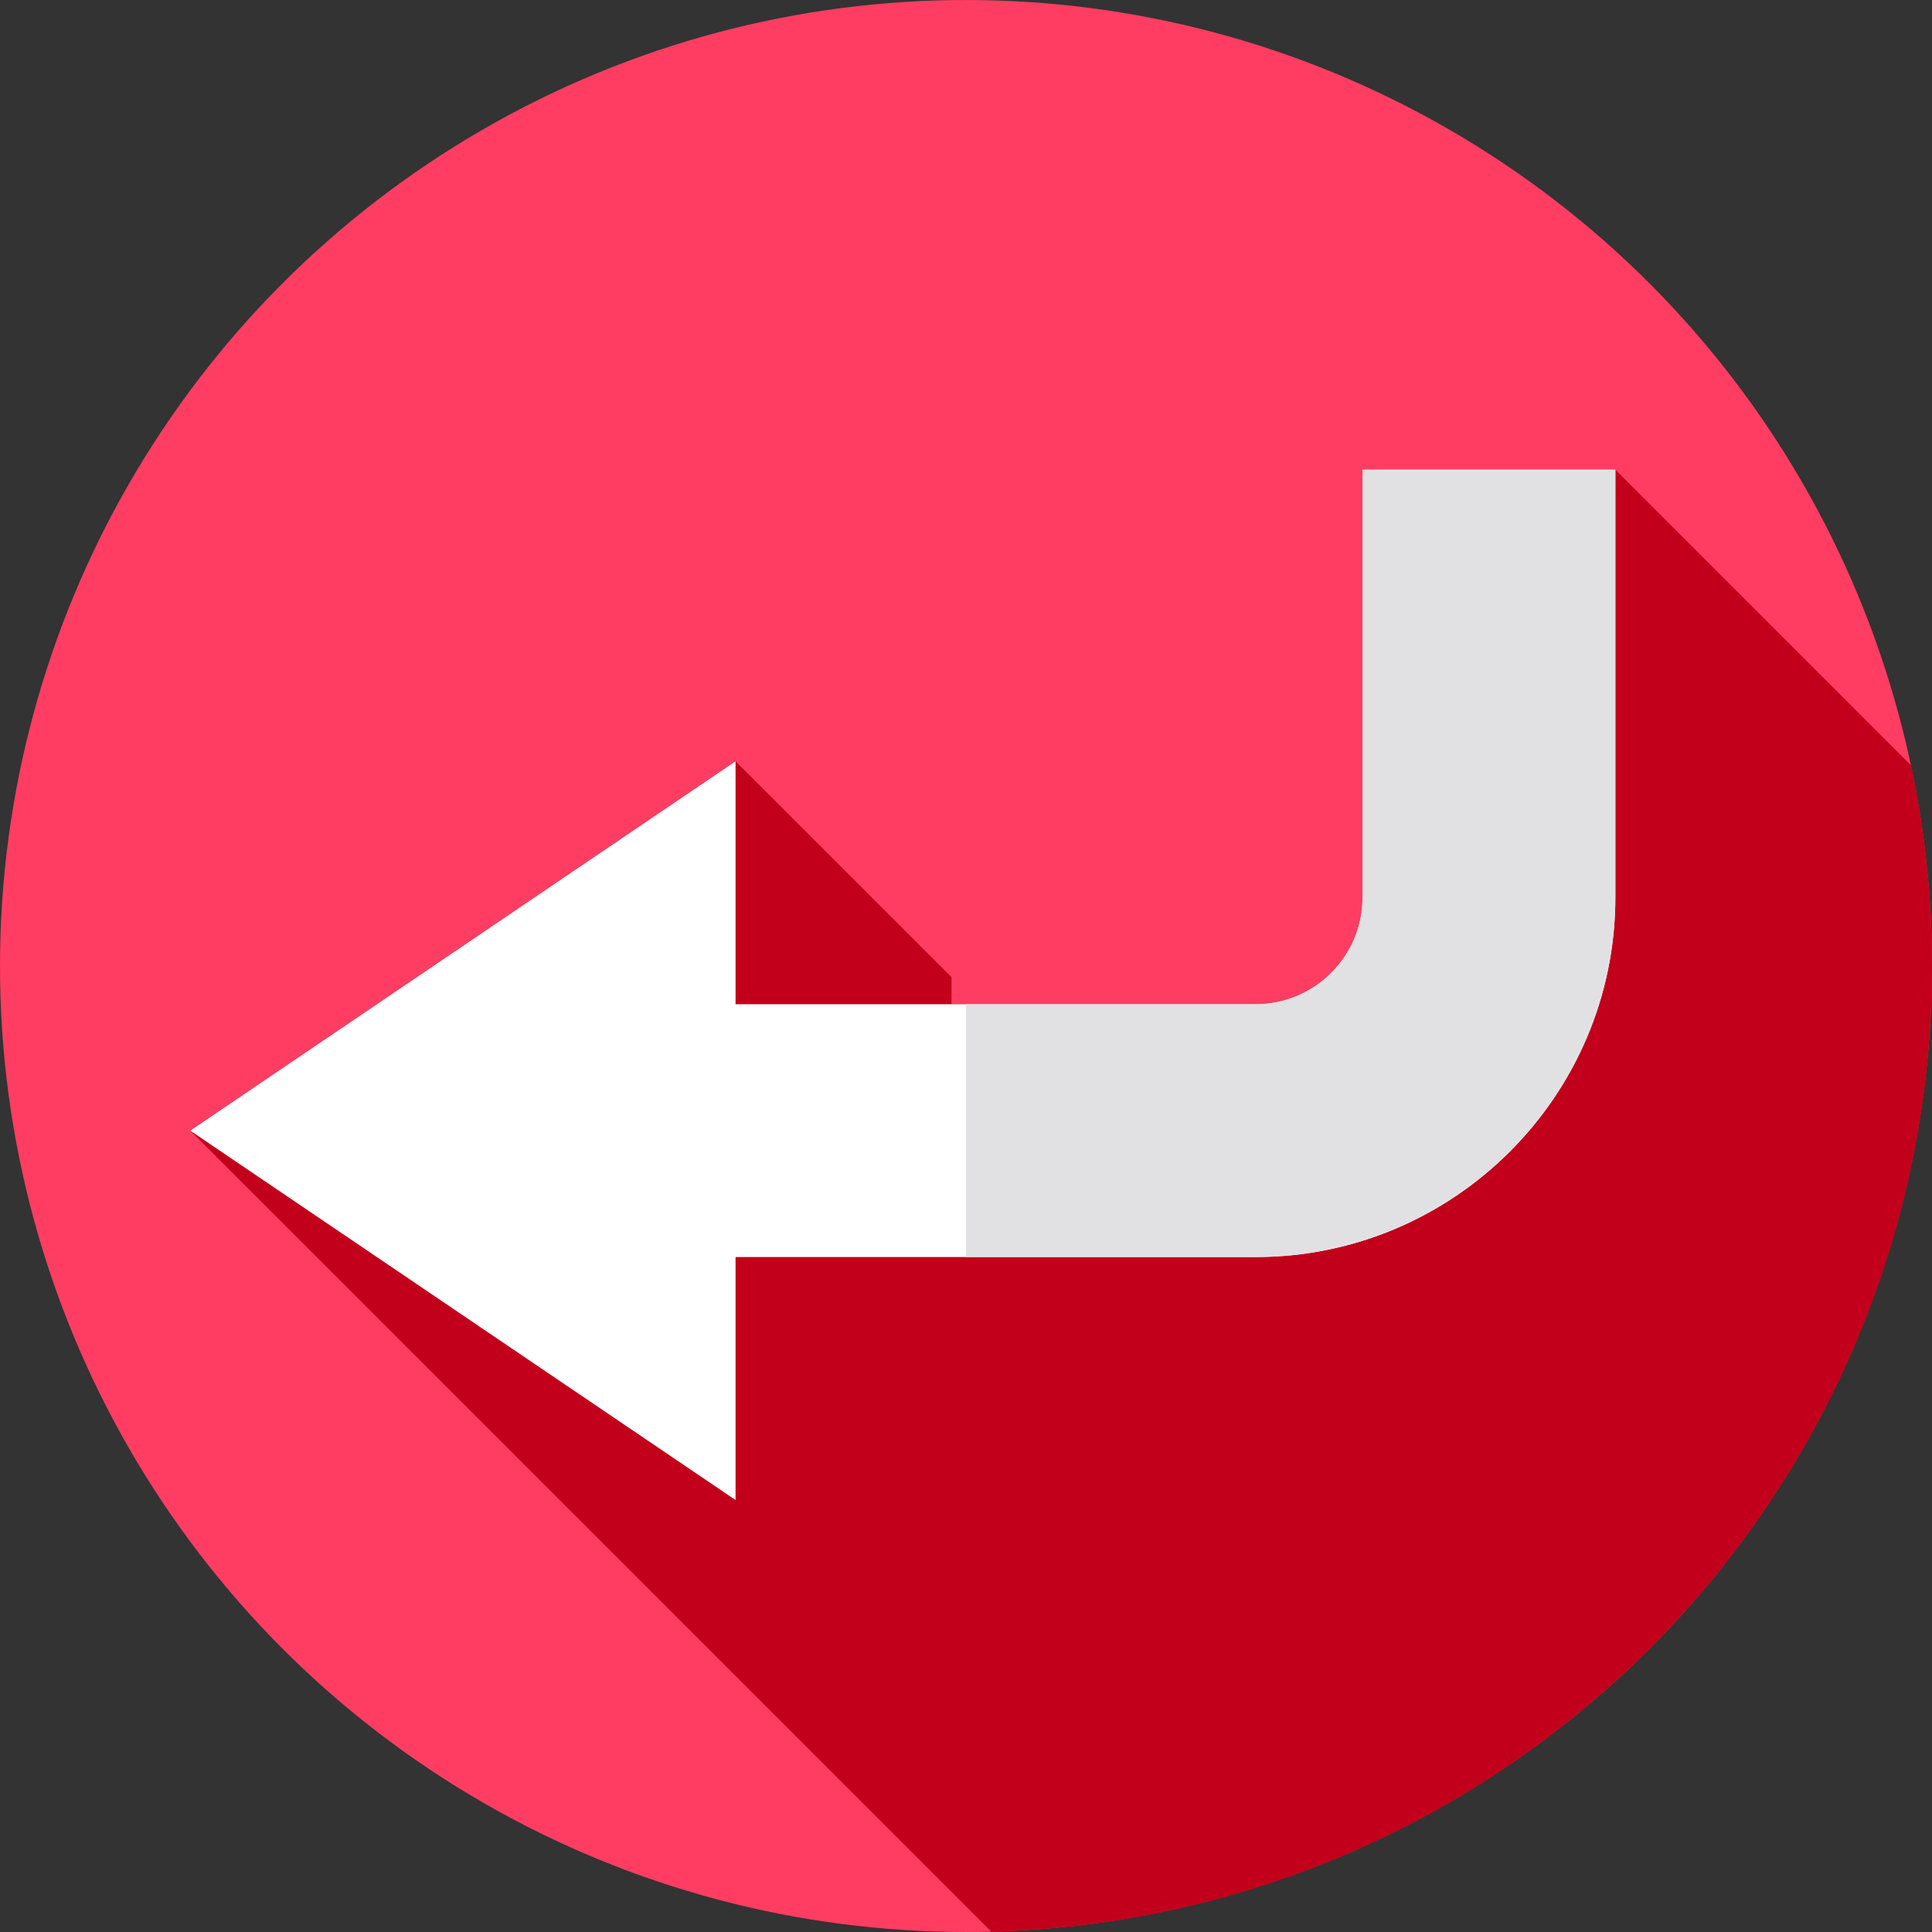 <?xml version="1.0" encoding="iso-8859-1"?>
<!-- Generator: Adobe Illustrator 19.0.0, SVG Export Plug-In . SVG Version: 6.00 Build 0)  -->
<svg xmlns="http://www.w3.org/2000/svg" xmlns:xlink="http://www.w3.org/1999/xlink" version="1.1" id="Layer_1" x="0px" y="0px" viewBox="0 0 512 512" style="enable-background:new 0 0 512 512;" xml:space="preserve">
<rect x="0" y="0" width="512" height="512" fill="#333333" stroke="none"/>
<circle style="fill:#FF3D62;" cx="255.996" cy="256" r="255.996"/>
<path style="fill:#C2001B;" d="M512,256.003c0-18.233-1.921-36.015-5.544-53.169l-78.367-78.367h-66.997v113.325  c0,15.627-12.714,28.341-28.342,28.341h-80.583v-7.16l-57.238-57.237L50.415,299.632L262.7,511.918  C400.987,508.363,512,395.149,512,256.003z"/>
<path style="fill:#FFFFFF;" d="M361.092,124.467v113.325c0,15.627-12.714,28.341-28.342,28.341H194.928v-64.396L50.415,299.632  l144.514,97.895V333.13h137.821c52.57,0,95.338-42.769,95.338-95.337V124.467H361.092z"/>
<path style="fill:#E1E1E3;" d="M361.092,124.467v113.325c0,15.627-12.714,28.341-28.342,28.341h-76.767v66.997h76.767  c52.57,0,95.338-42.769,95.338-95.337V124.467H361.092z"/>
<g>
</g>
<g>
</g>
<g>
</g>
<g>
</g>
<g>
</g>
<g>
</g>
<g>
</g>
<g>
</g>
<g>
</g>
<g>
</g>
<g>
</g>
<g>
</g>
<g>
</g>
<g>
</g>
<g>
</g>
</svg>

